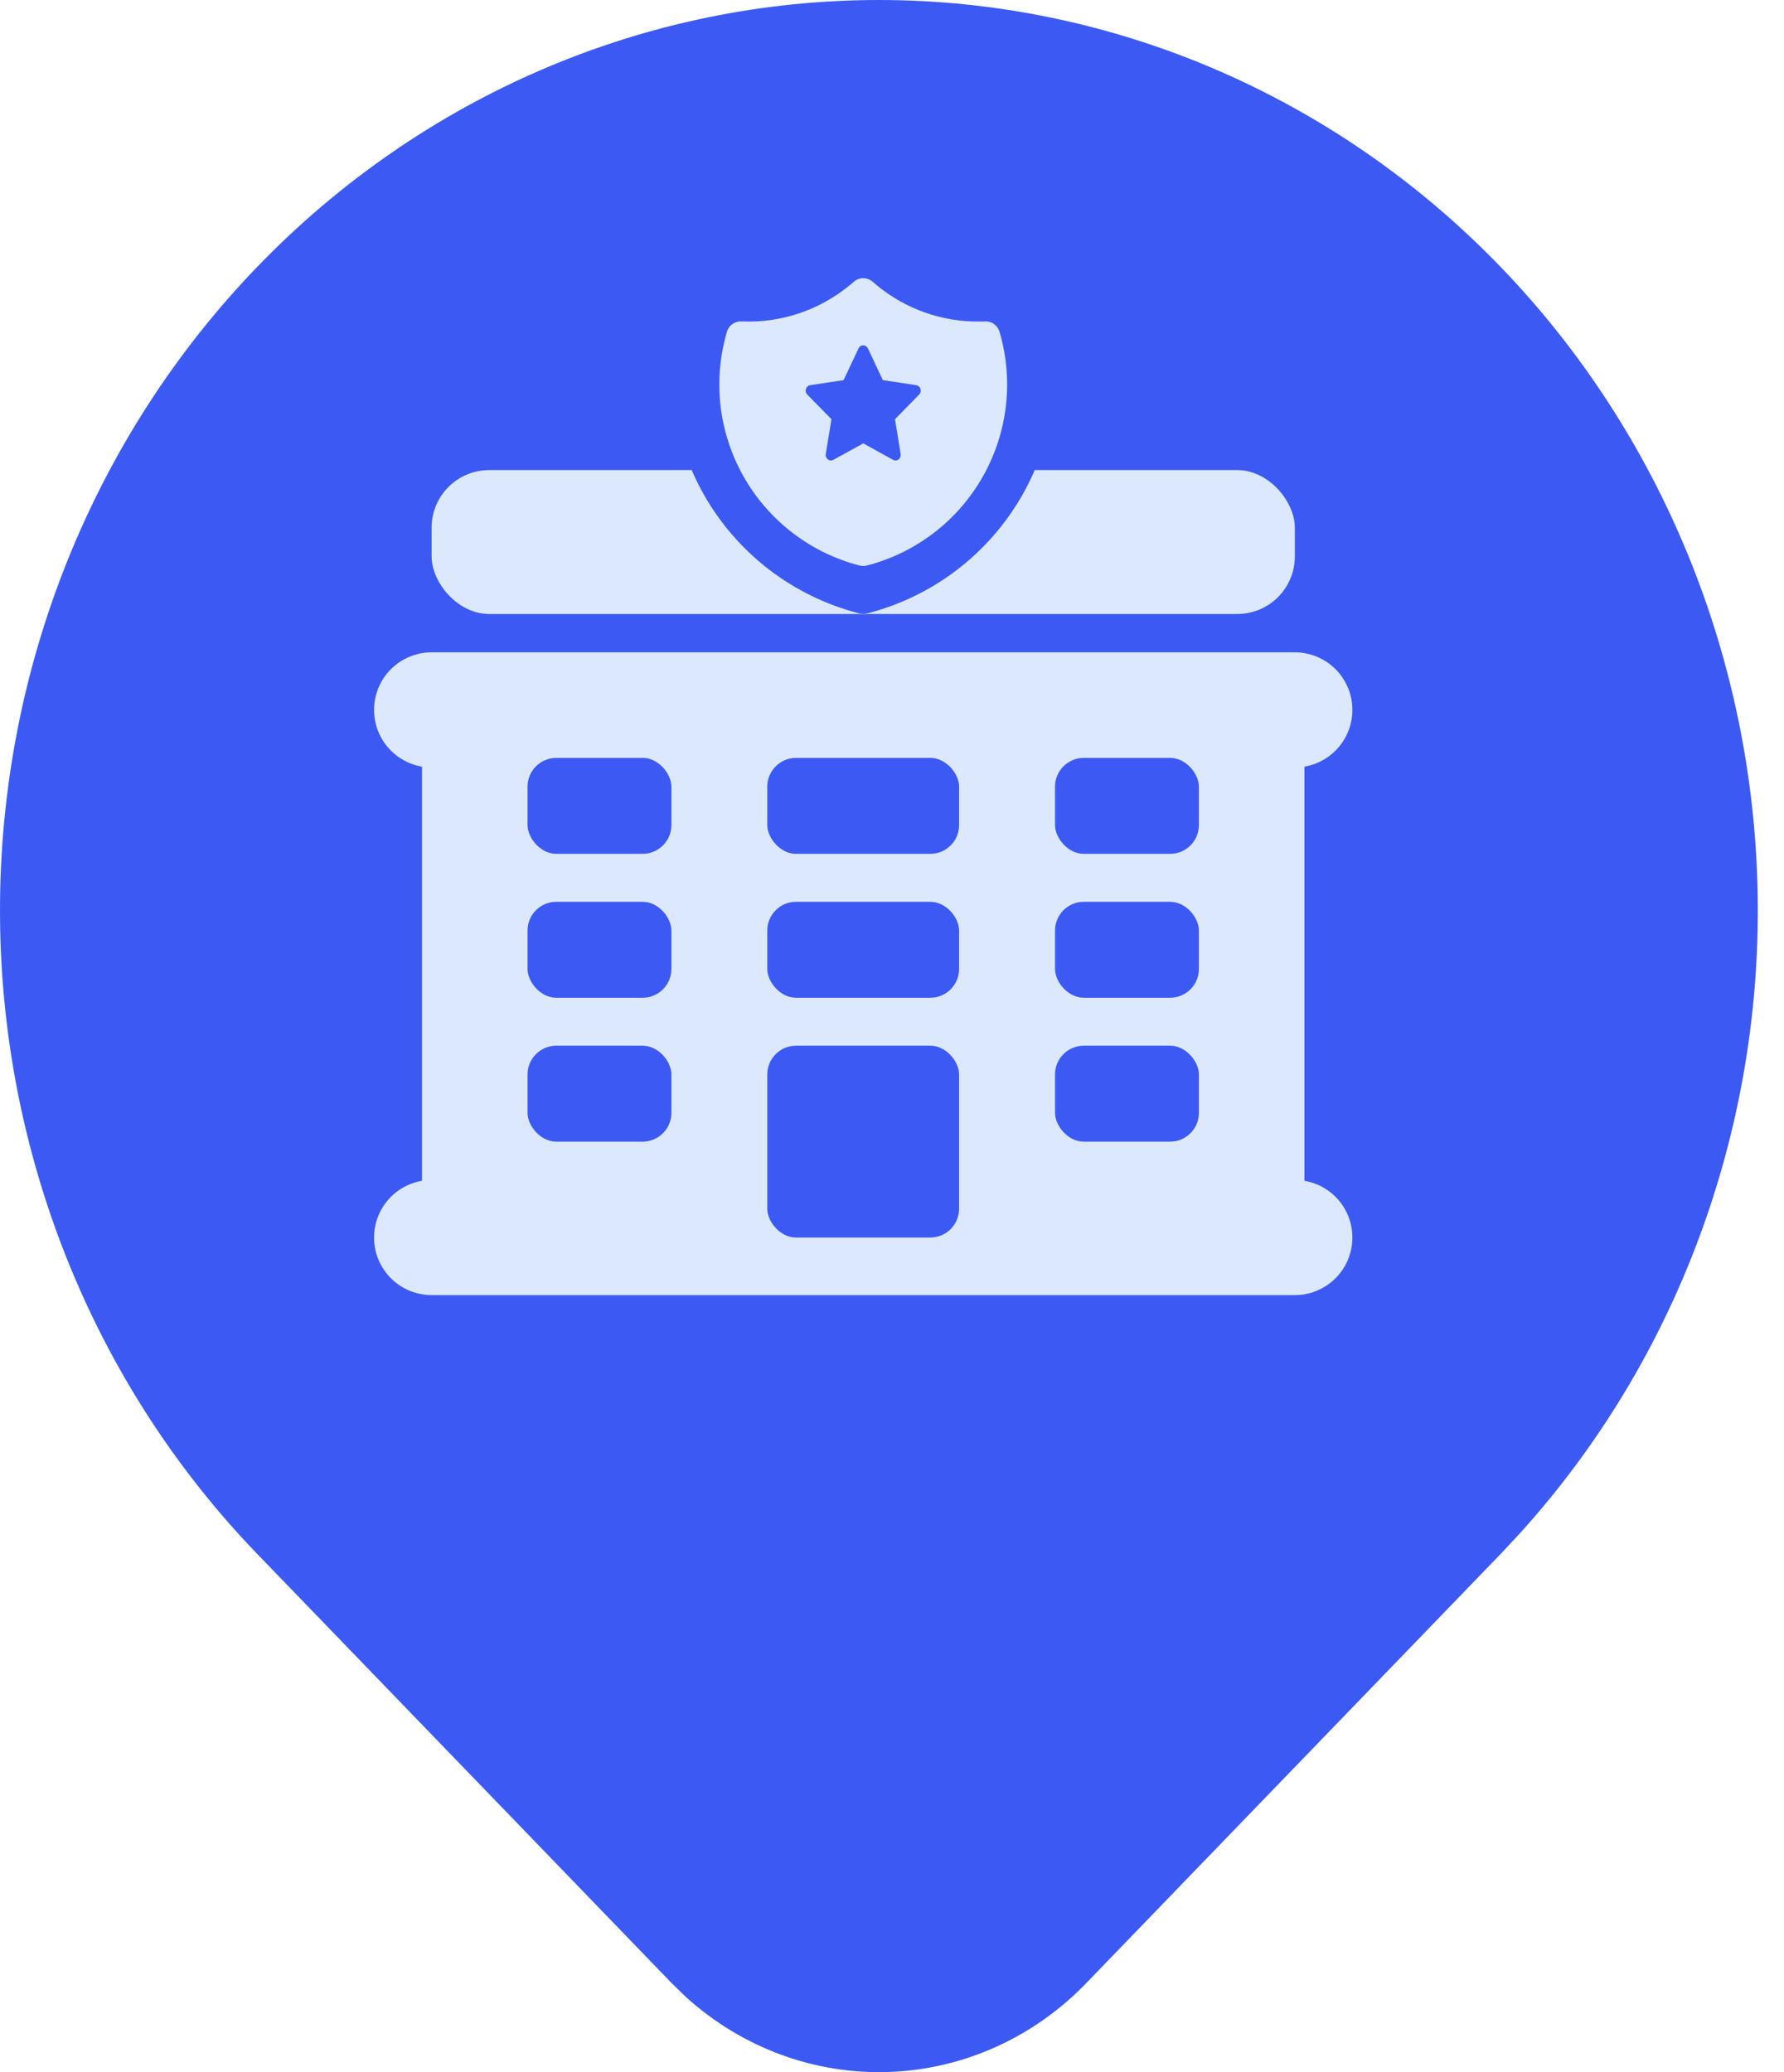 <svg width="31" height="36" viewBox="0 0 31 36" fill="none" xmlns="http://www.w3.org/2000/svg">
<path d="M26.072 4.633C28.875 7.536 30.479 11.455 30.543 15.561C30.608 19.666 29.128 23.637 26.416 26.633L26.072 27.002L18.872 34.457C17.958 35.403 16.732 35.953 15.441 35.997C14.15 36.041 12.891 35.575 11.919 34.694L11.675 34.457L4.473 27C1.609 24.034 0 20.011 0 15.816C0 11.622 1.609 7.599 4.473 4.633C7.337 1.666 11.222 0 15.272 0C19.323 0 23.207 1.666 26.072 4.633Z" fill="#3C5AF3"/>
<rect x="8.333" y="12.333" width="13.333" height="9.167" fill="#DBE8FE"/>
<path d="M7.5 21.5H22.5M7.5 12.333H22.5M8.333 12.333V21.5M21.667 12.333V21.5" stroke="#DBE8FE" stroke-width="2" stroke-linecap="round" stroke-linejoin="round"/>
<rect x="9.167" y="13.167" width="2.5" height="1.667" rx="0.5" fill="#3C5AF3"/>
<rect x="9.167" y="15.667" width="2.5" height="1.667" rx="0.5" fill="#3C5AF3"/>
<rect x="9.167" y="18.167" width="2.5" height="1.667" rx="0.5" fill="#3C5AF3"/>
<rect x="7.5" y="8.167" width="15" height="2.5" rx="1" fill="#DBE8FE"/>
<rect x="13.333" y="15.667" width="3.333" height="1.667" rx="0.5" fill="#3C5AF3"/>
<rect x="13.333" y="13.167" width="3.333" height="1.667" rx="0.5" fill="#3C5AF3"/>
<rect x="13.333" y="18.167" width="3.333" height="3.333" rx="0.5" fill="#3C5AF3"/>
<rect x="18.333" y="13.167" width="2.5" height="1.667" rx="0.5" fill="#3C5AF3"/>
<rect x="18.333" y="15.667" width="2.5" height="1.667" rx="0.5" fill="#3C5AF3"/>
<rect x="18.333" y="18.167" width="2.5" height="1.667" rx="0.5" fill="#3C5AF3"/>
<path d="M14.961 4.006L14.999 4.003L15.039 4.006L15.059 4.008L15.079 4.013L15.116 4.024C15.141 4.033 15.166 4.046 15.188 4.061L15.223 4.089L15.308 4.161C15.98 4.719 16.831 5.019 17.705 5.006L17.819 5.003C17.893 4.999 17.967 5.021 18.028 5.064C18.088 5.108 18.133 5.17 18.154 5.241C18.318 5.798 18.368 6.382 18.301 6.958C18.235 7.535 18.053 8.092 17.767 8.597C17.48 9.101 17.095 9.543 16.634 9.897C16.173 10.25 15.646 10.507 15.084 10.653C15.029 10.667 14.971 10.667 14.916 10.653C14.354 10.507 13.827 10.25 13.366 9.897C12.905 9.544 12.52 9.101 12.233 8.597C11.947 8.092 11.765 7.535 11.698 6.958C11.632 6.382 11.682 5.798 11.846 5.241C11.867 5.17 11.911 5.108 11.972 5.064C12.033 5.021 12.107 4.999 12.181 5.003C13.094 5.044 13.989 4.744 14.692 4.161L14.78 4.086L14.812 4.061C14.834 4.046 14.858 4.033 14.884 4.024L14.921 4.013C14.934 4.01 14.948 4.007 14.961 4.006Z" fill="#3C5AF3"/>
<path d="M14.971 4.835L15 4.833L15.029 4.835L15.044 4.837L15.059 4.84L15.087 4.849C15.106 4.856 15.124 4.865 15.141 4.877L15.167 4.897L15.231 4.952C15.736 5.371 16.374 5.596 17.031 5.586L17.116 5.584C17.172 5.581 17.227 5.597 17.273 5.63C17.319 5.662 17.352 5.709 17.368 5.763C17.491 6.181 17.529 6.619 17.479 7.052C17.429 7.484 17.292 7.903 17.077 8.282C16.862 8.661 16.573 8.993 16.227 9.258C15.881 9.523 15.485 9.716 15.063 9.825C15.022 9.836 14.979 9.836 14.937 9.825C14.515 9.716 14.119 9.523 13.773 9.258C13.427 8.993 13.138 8.661 12.923 8.282C12.708 7.903 12.571 7.485 12.521 7.052C12.472 6.619 12.509 6.181 12.632 5.763C12.648 5.709 12.681 5.662 12.727 5.63C12.773 5.597 12.828 5.581 12.884 5.584C13.569 5.615 14.241 5.39 14.769 4.952L14.835 4.896L14.859 4.877C14.876 4.865 14.894 4.856 14.913 4.849L14.941 4.84C14.951 4.838 14.961 4.836 14.971 4.835Z" fill="#DBE8FE"/>
<path d="M14.659 6.604L14.078 6.692L14.068 6.694C14.052 6.698 14.038 6.707 14.027 6.719C14.015 6.731 14.007 6.746 14.003 6.762C13.999 6.778 13.999 6.796 14.003 6.812C14.008 6.828 14.016 6.843 14.028 6.855L14.448 7.283L14.349 7.889L14.348 7.899C14.347 7.916 14.35 7.933 14.358 7.948C14.365 7.963 14.376 7.976 14.389 7.985C14.403 7.994 14.419 7.999 14.435 8C14.451 8.001 14.467 7.997 14.481 7.989L15.001 7.703L15.519 7.989L15.528 7.993C15.543 8 15.559 8.001 15.575 7.999C15.591 7.996 15.606 7.989 15.619 7.979C15.631 7.968 15.641 7.954 15.646 7.938C15.652 7.922 15.654 7.905 15.651 7.889L15.552 7.283L15.973 6.854L15.98 6.846C15.99 6.833 15.996 6.818 15.999 6.801C16.001 6.784 16 6.767 15.994 6.752C15.988 6.736 15.978 6.722 15.966 6.712C15.953 6.701 15.938 6.694 15.922 6.692L15.341 6.604L15.082 6.053C15.074 6.037 15.062 6.024 15.048 6.014C15.034 6.005 15.017 6 15 6C14.983 6 14.966 6.005 14.952 6.014C14.938 6.024 14.926 6.037 14.918 6.053L14.659 6.604Z" fill="#3C5AF3"/>
</svg>
